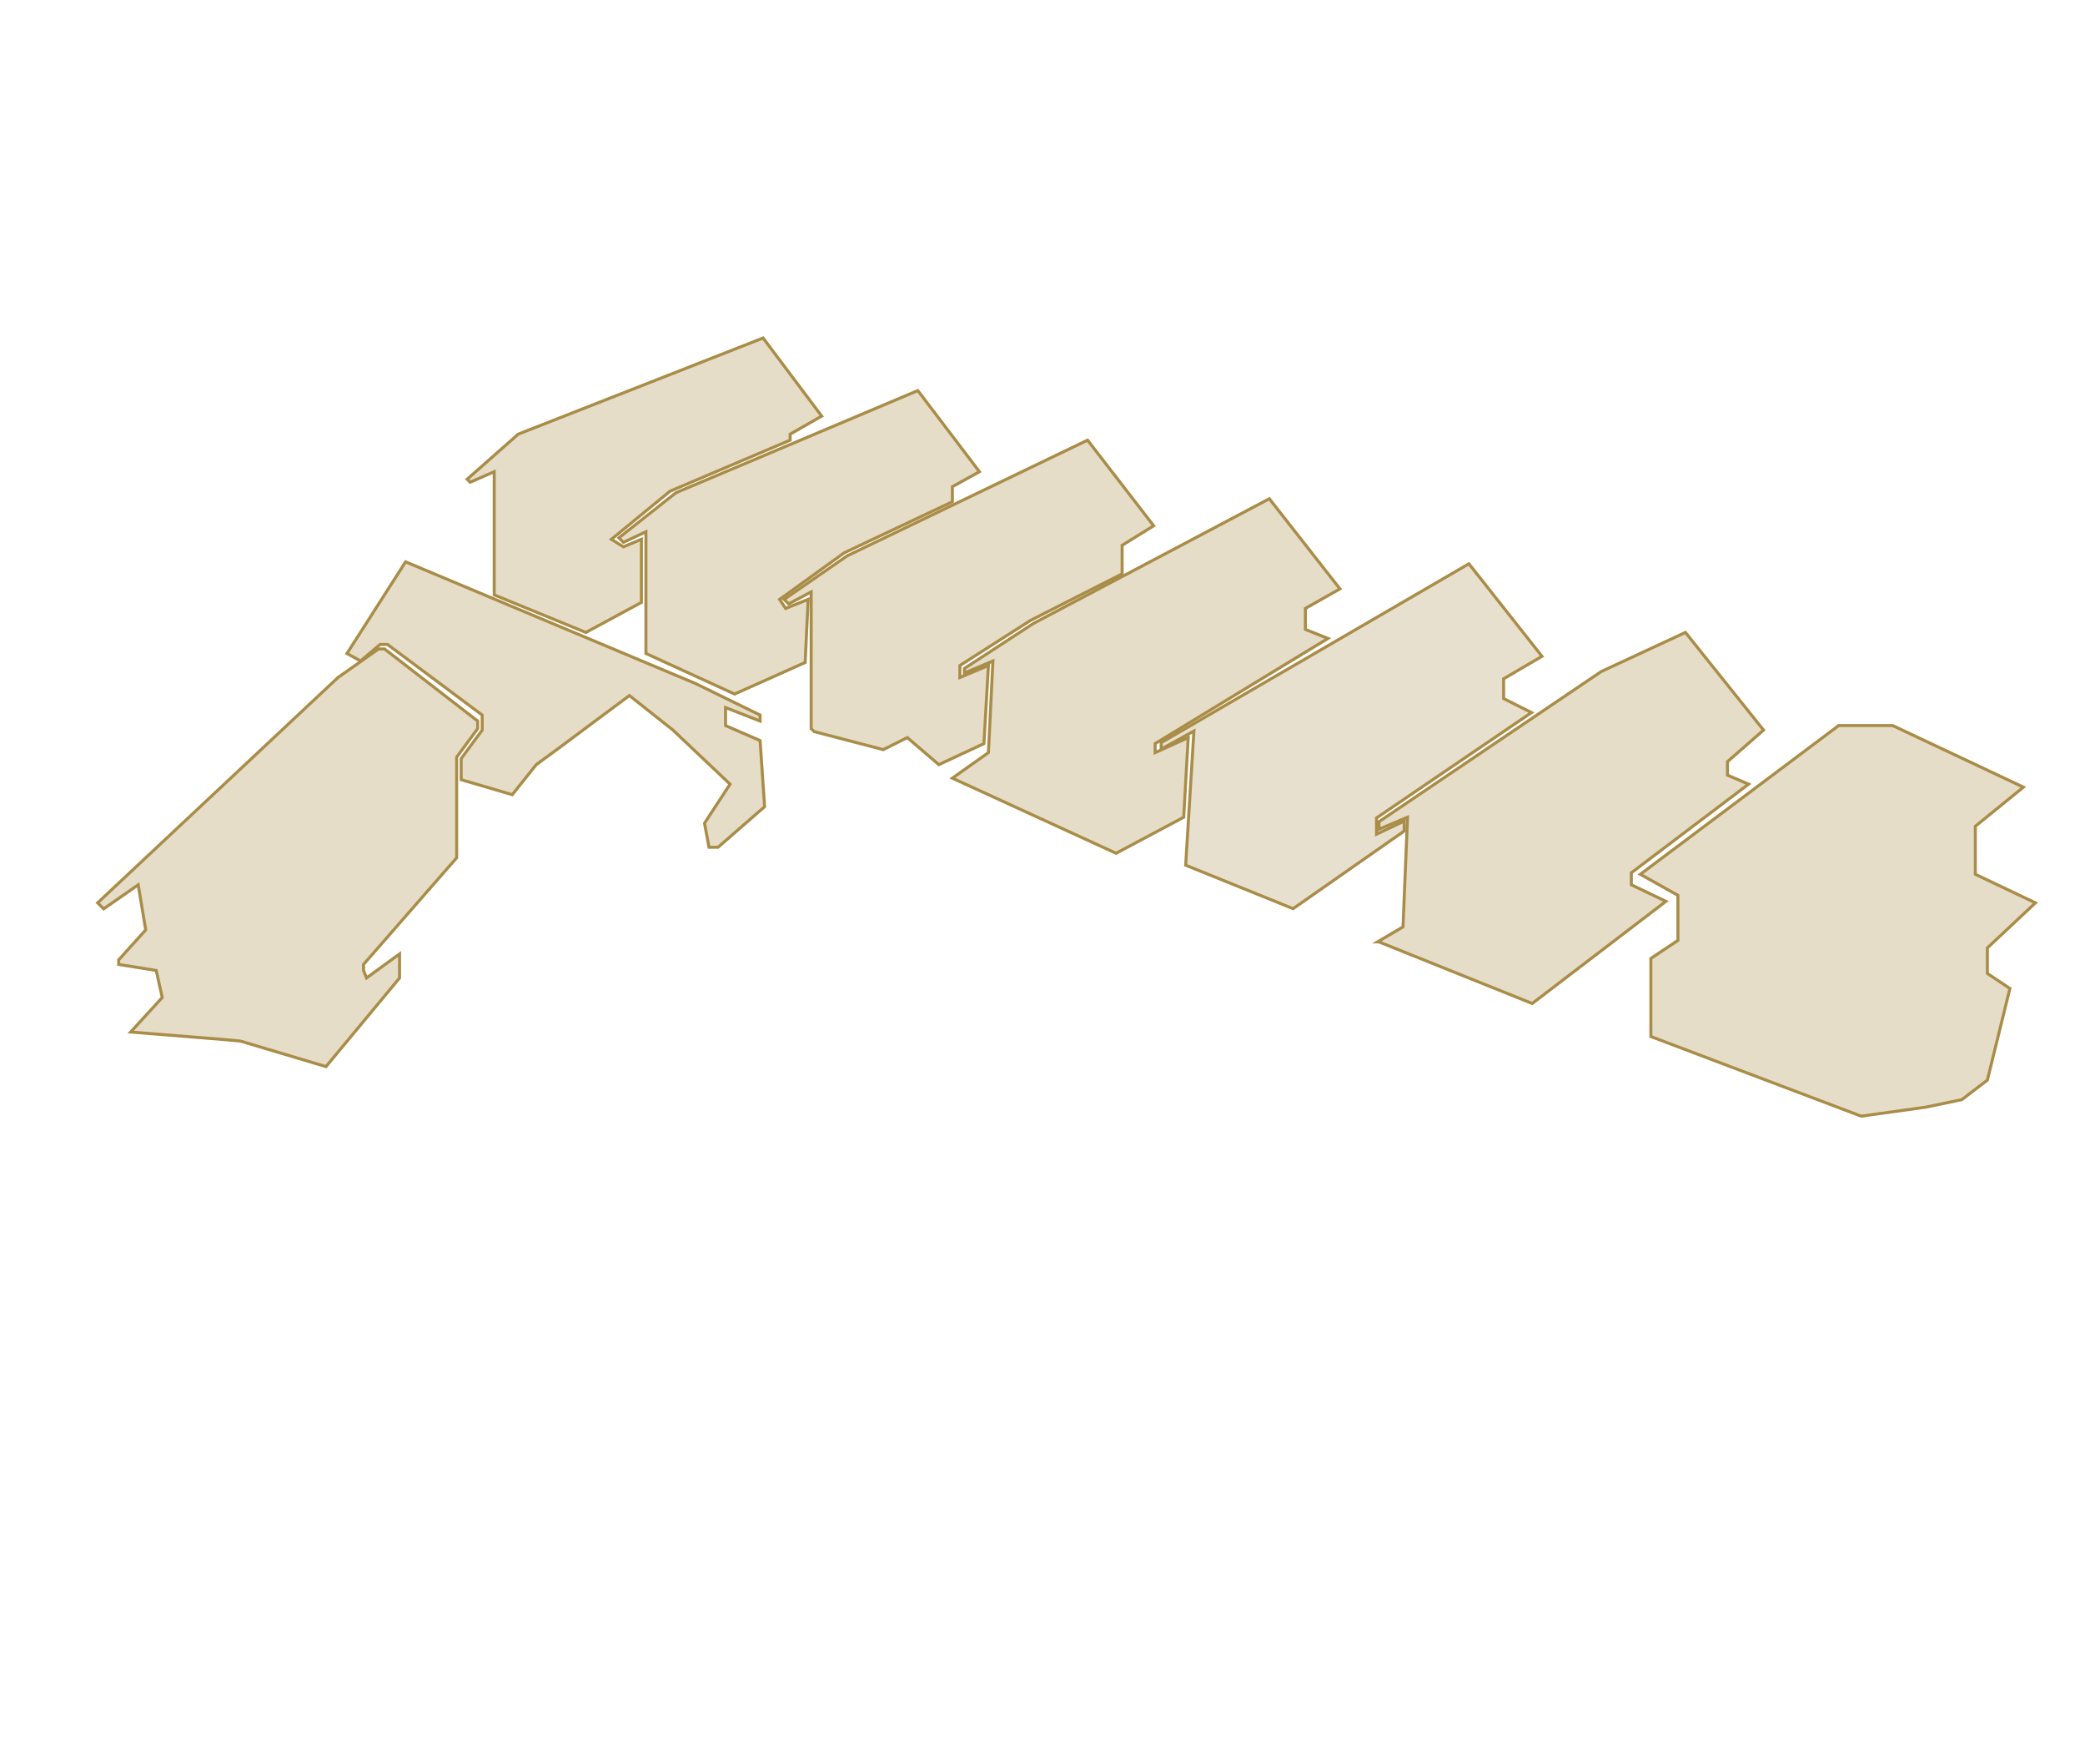 <svg width="694" height="587" viewBox="0 0 694 587" fill="none" xmlns="http://www.w3.org/2000/svg" xmlns:xlink="http://www.w3.org/1999/xlink">
<rect width="694" height="587" rx="15" fill="url(#pattern0_602_6)"/>
<path d="M195 210.5L164.5 198V157L156.5 160.5L155.5 159.5L172.5 144.5L254 112.5L273.5 138.5L263 144.5V146.5L223 163.5L203.5 179.5L207.5 182L213.5 179.5V200.5L195 210.5Z" fill="#A98C47" fill-opacity="0.3" stroke="#A98C47"/>
<path d="M115.5 217.5L120 220L126.5 214.5H129L160.5 238V243L153.5 252.5V259.5L170.5 264.5L178.5 254.5L186 249L209.5 231.5L224 243L243 261L234.5 274L236 282H239L254.5 268.5L253 246.5L241.5 241.5V235.5L253 240V238L231.5 227.5L135 187L115.5 217.5Z" fill="#A98C47" fill-opacity="0.3" stroke="#A98C47"/>
<path d="M54 332L43.5 343.5L74.5 346L80 346.5L108.5 355L133 325.5V317.5L122 325.5L121 323V321L152 285.5V252L159 242.5V240L128 216H126L112.5 225.5L32.5 300.5L34.5 302.5L46 294.5L48.5 309.5L39.5 319.5V321L52 323L54 332Z" fill="#A98C47" fill-opacity="0.3" stroke="#A98C47"/>
<path d="M344 207.5L321 222.5V224L330.5 220L329 250.5L317 259L371.5 284L394 272L395.5 245.5L384.5 250.5V247.5L442 212.5L434.5 209.5V202.5L446 196L422.5 166L344 207.5Z" fill="#A98C47" fill-opacity="0.3" stroke="#A98C47"/>
<path d="M270 197V242.5L271 243.5L294 249.5L302 245.5L312.5 254.5L327.5 247.5L329 221.5L319.5 225.5V221.5L343 206.5L373.5 191V181.5L384 175L362 146.5L282 185L261 199.5L262.5 201L270 197Z" fill="#A98C47" fill-opacity="0.3" stroke="#A98C47"/>
<path d="M244.5 231L215 217.5V177L207.5 180.5L206 179L225 164L305.5 130L326 157L317 162V167L281 184L259.5 199.5L261.5 202.5L269 199.5L268 220.5L244.5 231Z" fill="#A98C47" fill-opacity="0.3" stroke="#A98C47"/>
<path d="M513.251 218.445L500.73 225.78L500.483 225.925V232.511L500.759 232.648L509.761 237.168L458.396 272.089L458.178 272.237V277.648L458.892 277.312L467.398 273.291V276.598L430.41 302.434L394.656 287.967L397.347 244.214L397.402 243.306L396.605 243.745L386.5 249.326V247.192L488.927 187.649L513.251 218.445Z" fill="#B2985A" fill-opacity="0.3" stroke="#A98C47"/>
<path d="M510 334L459 313.5H458.5L467 308.5L468.5 272L459 276V273.5L533 223.5L561 210.5L587 243L575 253.5V258L582 261L543 290.5V294.5L554.5 300L510 334Z" fill="#A98C47" fill-opacity="0.3" stroke="#A98C47"/>
<path d="M619.5 371.5L549.5 345V319L558.5 313V298L546 291L612 241.5H630L673.5 262L657.5 275V291L677.5 300.5L661.5 315.5V324L669 329L661.5 359.5L653 366L641 368.5L619.5 371.5Z" fill="#A98C47" fill-opacity="0.3" stroke="#A98C47"/>
<defs>
<pattern id="pattern0_602_6" patternContentUnits="objectBoundingBox" width="1" height="1">
<use xlink:href="#image0_602_6" transform="matrix(0.001 0 0 0.001 -0.252 0)"/>
</pattern>
</defs>
</svg>
